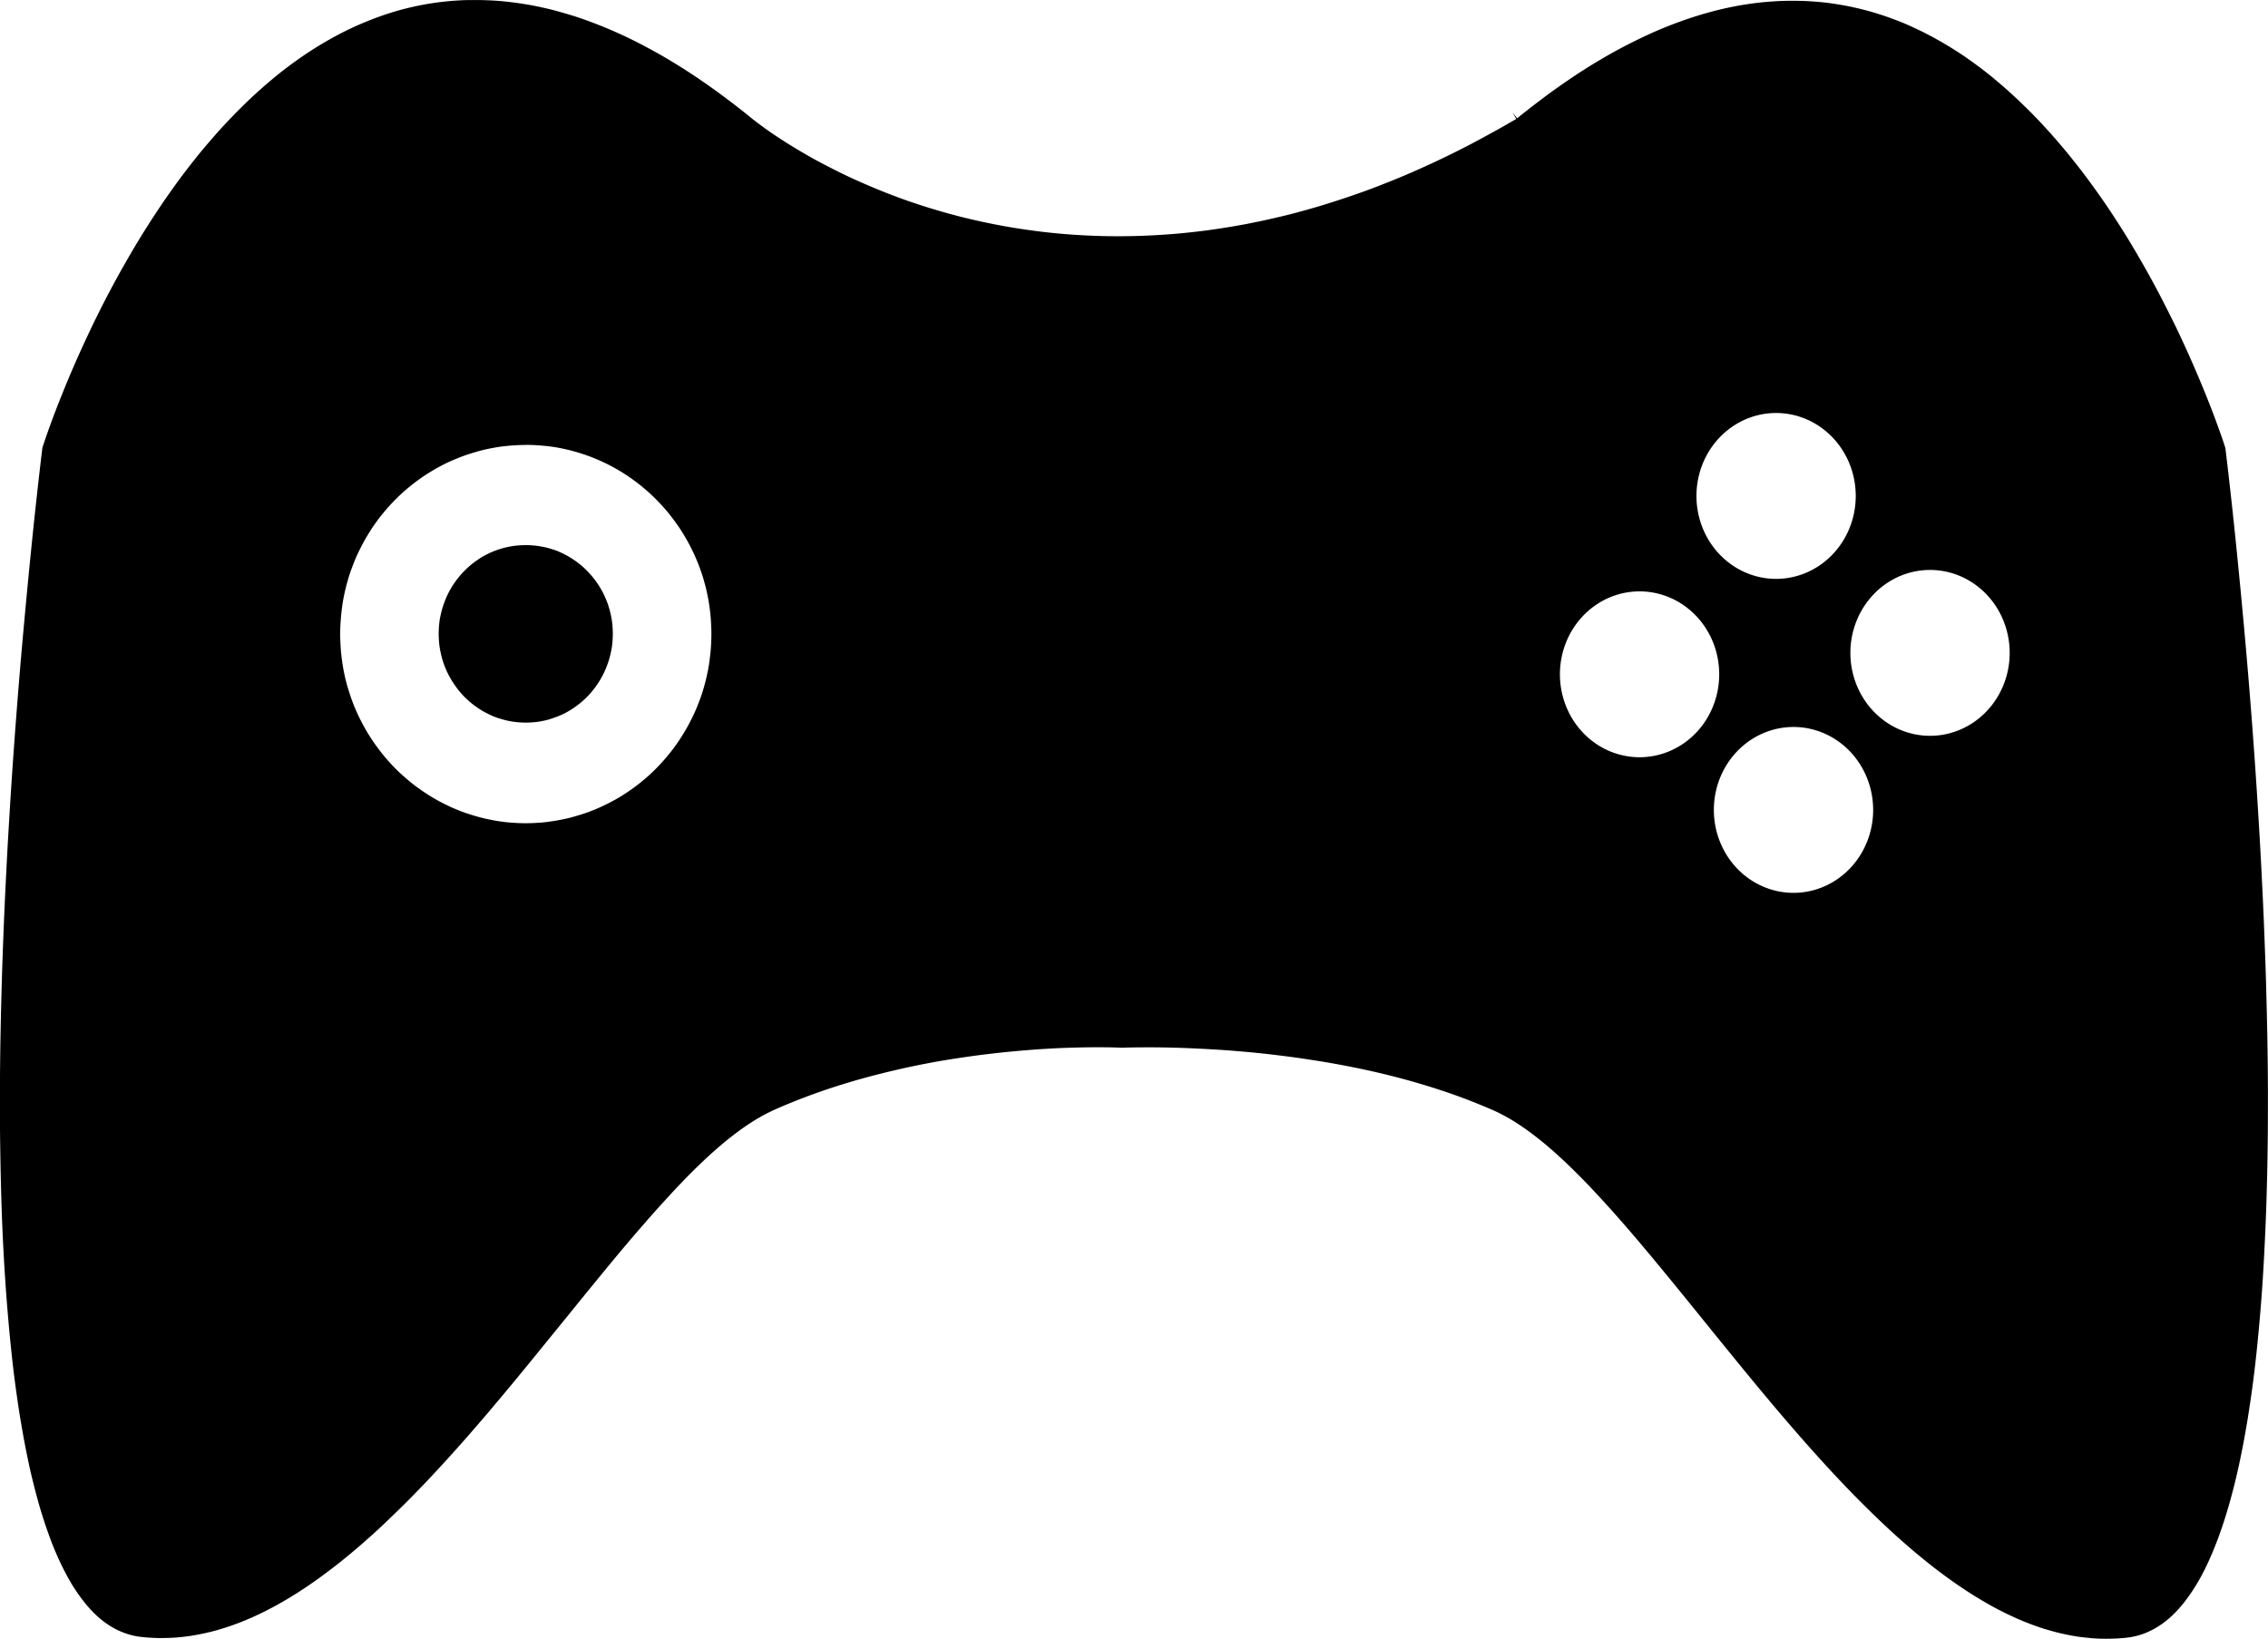 <?xml version="1.0" encoding="UTF-8" standalone="no"?>
<!-- Created with Inkscape (http://www.inkscape.org/) -->

<svg
   width="96"
   height="69.386"
   viewBox="0 0 25.4 18.358"
   version="1.1"
   id="svg2026"
   inkscape:version="1.2.2 (732a01da63, 2022-12-09, custom)"
   sodipodi:docname="controller.svg"
   xmlns:inkscape="http://www.inkscape.org/namespaces/inkscape"
   xmlns:sodipodi="http://sodipodi.sourceforge.net/DTD/sodipodi-0.dtd"
   xmlns="http://www.w3.org/2000/svg"
   xmlns:svg="http://www.w3.org/2000/svg">
  <sodipodi:namedview
     id="namedview2028"
     pagecolor="#505050"
     bordercolor="#eeeeee"
     borderopacity="1"
     inkscape:showpageshadow="0"
     inkscape:pageopacity="0"
     inkscape:pagecheckerboard="0"
     inkscape:deskcolor="#505050"
     inkscape:document-units="mm"
     showgrid="false"
     inkscape:zoom="1.829812"
     inkscape:cx="-74.597828"
     inkscape:cy="131.70752"
     inkscape:window-width="1529"
     inkscape:window-height="1398"
     inkscape:window-x="26"
     inkscape:window-y="23"
     inkscape:window-maximized="0"
     inkscape:current-layer="layer3" />
  <defs
     id="defs2023" />
  <g
     inkscape:groupmode="layer"
     id="layer3"
     inkscape:label="controller"
     transform="translate(0.243,-7.042)">
    <path
       id="path2984"
       style="fill:#000000;stroke-width:0.164"
       d="m 5.021,7.042 c -0.065,0.001 -0.128,0.004 -0.192,0.009 -0.063,0.005 -0.126,0.012 -0.188,0.02 -0.062,0.009 -0.123,0.019 -0.183,0.031 -0.06,0.012 -0.12,0.026 -0.179,0.041 -0.059,0.015 -0.118,0.033 -0.175,0.051 -0.058,0.019 -0.115,0.039 -0.172,0.061 -0.057,0.022 -0.112,0.045 -0.168,0.069 -0.055,0.025 -0.11,0.05 -0.164,0.078 -0.054,0.027 -0.107,0.056 -0.16,0.086 -0.053,0.03 -0.105,0.061 -0.156,0.093 -0.051,0.032 -0.102,0.066 -0.152,0.1 -0.05,0.035 -0.099,0.07 -0.148,0.107 -0.049,0.037 -0.097,0.074 -0.144,0.113 -0.047,0.039 -0.094,0.078 -0.14,0.119 -0.046,0.04 -0.092,0.082 -0.136,0.124 -0.045,0.042 -0.089,0.085 -0.133,0.129 -0.044,0.044 -0.086,0.088 -0.129,0.133 -0.042,0.045 -0.084,0.09 -0.125,0.137 -0.041,0.046 -0.081,0.093 -0.121,0.14 -0.04,0.047 -0.079,0.095 -0.117,0.143 -0.077,0.096 -0.151,0.194 -0.222,0.292 -0.071,0.099 -0.14,0.198 -0.206,0.298 -0.066,0.1 -0.13,0.2 -0.191,0.3 -0.061,0.1 -0.119,0.199 -0.175,0.298 -0.056,0.098 -0.109,0.196 -0.16,0.292 -0.051,0.096 -0.099,0.19 -0.144,0.282 -0.046,0.092 -0.088,0.182 -0.129,0.269 -0.04,0.087 -0.078,0.171 -0.113,0.251 -0.035,0.08 -0.068,0.157 -0.098,0.23 -0.06,0.146 -0.111,0.275 -0.151,0.382 -0.04,0.107 -0.07,0.193 -0.09,0.252 -0.018,0.054 -0.026,0.079 -0.028,0.083 -6.7756e-4,0.005 -0.025,0.202 -0.064,0.556 -0.02,0.179 -0.043,0.397 -0.068,0.647 -0.025,0.25 -0.052,0.532 -0.08,0.84 -0.028,0.308 -0.056,0.642 -0.083,0.995 -0.027,0.353 -0.053,0.726 -0.076,1.113 -0.012,0.193 -0.023,0.39 -0.033,0.588 -0.01,0.199 -0.02,0.4 -0.028,0.603 -0.008,0.203 -0.016,0.408 -0.022,0.614 -0.006,0.206 -0.011,0.413 -0.015,0.62 -0.004,0.207 -0.006,0.414 -0.007,0.62 -7.3228e-4,0.206 6.961e-5,0.412 0.003,0.616 0.003,0.204 0.007,0.407 0.013,0.608 0.006,0.201 0.014,0.399 0.025,0.594 0.01,0.195 0.023,0.387 0.038,0.576 0.015,0.188 0.032,0.373 0.051,0.552 0.019,0.18 0.041,0.355 0.066,0.524 0.012,0.085 0.025,0.168 0.039,0.25 0.014,0.082 0.028,0.163 0.043,0.241 0.015,0.079 0.031,0.156 0.047,0.232 0.016,0.076 0.034,0.15 0.052,0.222 0.018,0.072 0.037,0.143 0.056,0.211 0.019,0.069 0.04,0.135 0.061,0.2 0.021,0.065 0.043,0.127 0.065,0.188 0.022,0.061 0.046,0.119 0.07,0.175 0.024,0.056 0.049,0.11 0.075,0.162 0.026,0.052 0.052,0.101 0.079,0.148 0.027,0.047 0.055,0.091 0.084,0.133 0.029,0.042 0.058,0.081 0.088,0.118 0.03,0.037 0.061,0.071 0.092,0.103 0.032,0.032 0.064,0.061 0.097,0.087 0.033,0.026 0.067,0.05 0.102,0.071 0.035,0.021 0.07,0.039 0.107,0.055 0.037,0.016 0.074,0.028 0.113,0.039 0.038,0.01 0.078,0.018 0.118,0.022 0.042,0.005 0.085,0.008 0.127,0.01 0.042,0.002 0.085,0.003 0.127,0.002 0.042,-5.53e-4 0.085,-0.002 0.127,-0.005 0.042,-0.003 0.084,-0.007 0.126,-0.013 0.042,-0.005 0.084,-0.012 0.126,-0.02 0.042,-0.008 0.084,-0.017 0.126,-0.027 0.042,-0.01 0.084,-0.021 0.125,-0.034 0.042,-0.012 0.084,-0.026 0.125,-0.04 0.042,-0.015 0.083,-0.03 0.125,-0.047 0.041,-0.017 0.083,-0.034 0.124,-0.053 0.041,-0.019 0.083,-0.038 0.124,-0.059 0.041,-0.021 0.082,-0.042 0.124,-0.065 0.082,-0.045 0.164,-0.094 0.246,-0.146 0.082,-0.052 0.164,-0.108 0.245,-0.167 0.081,-0.059 0.163,-0.121 0.243,-0.185 0.081,-0.065 0.161,-0.132 0.241,-0.202 0.08,-0.07 0.16,-0.142 0.239,-0.217 0.079,-0.075 0.158,-0.152 0.237,-0.23 0.079,-0.079 0.157,-0.159 0.235,-0.241 0.078,-0.082 0.155,-0.166 0.232,-0.25 0.077,-0.085 0.154,-0.171 0.23,-0.258 0.076,-0.087 0.152,-0.175 0.227,-0.263 0.15,-0.177 0.299,-0.356 0.445,-0.535 0.146,-0.179 0.291,-0.358 0.434,-0.533 0.142,-0.176 0.283,-0.349 0.421,-0.517 0.138,-0.168 0.274,-0.331 0.408,-0.485 0.067,-0.077 0.133,-0.153 0.199,-0.226 0.066,-0.073 0.131,-0.144 0.195,-0.213 0.065,-0.069 0.129,-0.135 0.192,-0.198 0.064,-0.063 0.127,-0.123 0.189,-0.18 0.063,-0.057 0.125,-0.111 0.186,-0.161 0.062,-0.05 0.123,-0.097 0.184,-0.14 0.061,-0.043 0.121,-0.082 0.181,-0.117 0.03,-0.017 0.06,-0.034 0.09,-0.049 0.03,-0.015 0.06,-0.03 0.089,-0.043 0.057,-0.025 0.114,-0.05 0.172,-0.073 0.057,-0.024 0.115,-0.046 0.173,-0.068 0.115,-0.044 0.231,-0.084 0.347,-0.121 0.116,-0.037 0.231,-0.071 0.346,-0.102 0.115,-0.031 0.229,-0.059 0.342,-0.085 0.113,-0.026 0.224,-0.049 0.334,-0.07 0.11,-0.021 0.217,-0.039 0.323,-0.055 0.105,-0.016 0.208,-0.031 0.308,-0.043 0.1,-0.012 0.197,-0.023 0.29,-0.032 0.093,-0.009 0.183,-0.016 0.269,-0.023 0.086,-0.006 0.167,-0.011 0.244,-0.015 0.154,-0.007 0.288,-0.01 0.4,-0.011 0.112,-8.28e-4 0.2,5.55e-4 0.26,0.002 0.058,0.002 0.087,0.003 0.089,0.003 0.003,-1.36e-4 0.035,-0.002 0.099,-0.003 0.067,-0.001 0.165,-0.002 0.289,-0.001 0.123,0.001 0.272,0.005 0.441,0.013 0.084,0.004 0.173,0.009 0.267,0.015 0.093,0.006 0.191,0.014 0.292,0.023 0.101,0.009 0.206,0.02 0.314,0.033 0.108,0.013 0.218,0.027 0.331,0.044 0.113,0.017 0.228,0.035 0.344,0.056 0.116,0.021 0.234,0.044 0.353,0.07 0.119,0.026 0.238,0.054 0.358,0.086 0.12,0.031 0.239,0.066 0.359,0.103 0.06,0.019 0.119,0.038 0.178,0.058 0.059,0.02 0.118,0.041 0.177,0.063 0.059,0.022 0.117,0.045 0.175,0.068 0.058,0.024 0.116,0.048 0.173,0.073 0.03,0.013 0.059,0.027 0.089,0.043 0.03,0.015 0.06,0.032 0.09,0.049 0.06,0.035 0.12,0.074 0.181,0.117 0.061,0.043 0.122,0.09 0.184,0.14 0.062,0.05 0.124,0.104 0.186,0.161 0.063,0.057 0.126,0.117 0.189,0.18 0.064,0.063 0.128,0.129 0.192,0.197 0.065,0.069 0.13,0.14 0.196,0.213 0.066,0.073 0.132,0.149 0.199,0.226 0.134,0.155 0.27,0.318 0.408,0.486 0.138,0.168 0.279,0.341 0.421,0.517 0.142,0.176 0.287,0.354 0.433,0.533 0.146,0.179 0.295,0.358 0.445,0.535 0.075,0.088 0.151,0.176 0.227,0.263 0.076,0.087 0.153,0.173 0.23,0.258 0.077,0.085 0.154,0.168 0.232,0.25 0.078,0.082 0.156,0.163 0.235,0.241 0.079,0.079 0.158,0.156 0.237,0.23 0.079,0.075 0.159,0.147 0.239,0.217 0.08,0.07 0.16,0.137 0.241,0.202 0.081,0.065 0.162,0.127 0.243,0.185 0.081,0.059 0.163,0.114 0.245,0.167 0.082,0.052 0.164,0.101 0.246,0.146 0.041,0.023 0.082,0.044 0.124,0.065 0.041,0.021 0.083,0.04 0.124,0.059 0.041,0.019 0.083,0.036 0.124,0.053 0.042,0.017 0.083,0.032 0.125,0.047 0.042,0.015 0.083,0.028 0.125,0.04 0.042,0.012 0.084,0.024 0.125,0.034 0.042,0.01 0.084,0.019 0.126,0.027 0.042,0.008 0.084,0.015 0.126,0.02 0.042,0.005 0.084,0.009 0.126,0.013 0.042,0.003 0.084,0.005 0.127,0.005 0.042,5.53e-4 0.085,-5.53e-4 0.127,-0.002 0.042,-0.002 0.085,-0.005 0.127,-0.01 0.04,-0.004 0.08,-0.012 0.118,-0.022 0.038,-0.01 0.076,-0.023 0.112,-0.039 0.037,-0.016 0.072,-0.034 0.107,-0.055 0.035,-0.021 0.069,-0.045 0.102,-0.071 0.033,-0.026 0.065,-0.055 0.097,-0.087 0.032,-0.032 0.062,-0.066 0.092,-0.103 0.03,-0.037 0.059,-0.076 0.088,-0.118 0.029,-0.042 0.056,-0.086 0.084,-0.133 0.027,-0.047 0.054,-0.096 0.079,-0.148 0.026,-0.052 0.05,-0.106 0.074,-0.162 0.024,-0.056 0.047,-0.115 0.07,-0.175 0.022,-0.061 0.044,-0.123 0.065,-0.188 0.021,-0.065 0.041,-0.131 0.061,-0.2 0.019,-0.069 0.038,-0.139 0.056,-0.211 0.018,-0.072 0.035,-0.146 0.052,-0.222 0.016,-0.076 0.032,-0.153 0.047,-0.232 0.015,-0.079 0.029,-0.159 0.043,-0.241 0.014,-0.082 0.026,-0.165 0.039,-0.25 0.025,-0.17 0.047,-0.345 0.066,-0.524 0.019,-0.18 0.036,-0.364 0.051,-0.552 0.015,-0.188 0.027,-0.38 0.037,-0.576 0.01,-0.195 0.019,-0.394 0.025,-0.594 0.006,-0.201 0.011,-0.403 0.013,-0.608 0.003,-0.204 0.003,-0.41 0.003,-0.616 -8.12e-4,-0.206 -0.003,-0.413 -0.007,-0.62 -0.004,-0.207 -0.009,-0.414 -0.015,-0.619 -0.006,-0.206 -0.014,-0.411 -0.022,-0.614 -0.008,-0.203 -0.018,-0.405 -0.028,-0.604 -0.01,-0.199 -0.021,-0.395 -0.033,-0.588 -0.023,-0.386 -0.049,-0.759 -0.076,-1.113 -0.027,-0.353 -0.055,-0.687 -0.083,-0.995 -0.028,-0.308 -0.055,-0.59 -0.08,-0.84 -0.025,-0.25 -0.048,-0.468 -0.068,-0.647 -0.039,-0.354 -0.064,-0.552 -0.064,-0.557 -0.002,-0.005 -0.009,-0.029 -0.027,-0.083 -0.02,-0.059 -0.05,-0.144 -0.09,-0.251 -0.04,-0.107 -0.09,-0.236 -0.151,-0.382 -0.03,-0.073 -0.063,-0.15 -0.098,-0.23 -0.035,-0.08 -0.073,-0.165 -0.113,-0.251 -0.04,-0.087 -0.083,-0.177 -0.129,-0.269 -0.046,-0.092 -0.094,-0.186 -0.144,-0.282 -0.051,-0.096 -0.104,-0.193 -0.16,-0.292 -0.056,-0.098 -0.114,-0.198 -0.175,-0.298 -0.061,-0.1 -0.125,-0.2 -0.191,-0.3 -0.066,-0.1 -0.135,-0.199 -0.207,-0.298 -0.071,-0.099 -0.145,-0.196 -0.222,-0.292 -0.038,-0.048 -0.077,-0.096 -0.117,-0.143 -0.04,-0.047 -0.08,-0.094 -0.121,-0.14 -0.041,-0.046 -0.083,-0.092 -0.125,-0.137 -0.042,-0.045 -0.085,-0.089 -0.129,-0.133 -0.044,-0.044 -0.088,-0.086 -0.133,-0.129 -0.045,-0.042 -0.09,-0.083 -0.136,-0.124 -0.046,-0.04 -0.093,-0.08 -0.14,-0.119 -0.047,-0.039 -0.095,-0.076 -0.144,-0.113 -0.049,-0.037 -0.098,-0.072 -0.148,-0.107 -0.05,-0.035 -0.101,-0.068 -0.152,-0.1 -0.051,-0.032 -0.103,-0.063 -0.156,-0.093 -0.053,-0.03 -0.106,-0.058 -0.16,-0.086 -0.054,-0.027 -0.109,-0.053 -0.164,-0.078 -0.055,-0.025 -0.111,-0.048 -0.168,-0.069 -0.057,-0.022 -0.114,-0.042 -0.171,-0.06 -0.058,-0.019 -0.116,-0.036 -0.176,-0.051 -0.059,-0.015 -0.119,-0.029 -0.179,-0.041 -0.06,-0.012 -0.122,-0.022 -0.183,-0.031 -0.062,-0.009 -0.124,-0.015 -0.187,-0.02 -0.063,-0.005 -0.127,-0.008 -0.192,-0.009 -0.065,-0.001 -0.13,-5.522e-4 -0.196,0.002 -0.066,0.003 -0.133,0.008 -0.2,0.014 -0.067,0.007 -0.136,0.016 -0.205,0.027 -0.069,0.011 -0.139,0.025 -0.209,0.04 -0.07,0.016 -0.141,0.033 -0.213,0.054 -0.072,0.02 -0.144,0.043 -0.218,0.068 -0.073,0.025 -0.147,0.052 -0.222,0.082 -0.075,0.03 -0.15,0.062 -0.227,0.098 -0.076,0.035 -0.153,0.073 -0.231,0.113 -0.078,0.04 -0.156,0.083 -0.236,0.129 -0.079,0.046 -0.159,0.094 -0.24,0.146 -0.081,0.051 -0.162,0.106 -0.244,0.163 -0.082,0.057 -0.165,0.117 -0.249,0.181 -0.084,0.063 -0.168,0.129 -0.254,0.199 l -0.051,-0.065 0.041,0.072 c -0.079,0.046 -0.157,0.091 -0.235,0.134 -0.078,0.043 -0.155,0.085 -0.232,0.126 -0.077,0.041 -0.154,0.08 -0.23,0.118 -0.076,0.038 -0.152,0.074 -0.228,0.11 -0.076,0.035 -0.151,0.069 -0.226,0.102 -0.075,0.033 -0.149,0.064 -0.223,0.094 -0.074,0.03 -0.148,0.059 -0.221,0.087 -0.073,0.028 -0.146,0.054 -0.218,0.079 -0.072,0.025 -0.144,0.049 -0.216,0.072 -0.071,0.023 -0.142,0.045 -0.213,0.066 -0.071,0.021 -0.141,0.04 -0.21,0.059 -0.07,0.019 -0.139,0.036 -0.208,0.052 -0.069,0.016 -0.137,0.032 -0.205,0.046 -0.068,0.014 -0.135,0.028 -0.202,0.04 -0.067,0.012 -0.133,0.024 -0.199,0.034 -0.066,0.011 -0.132,0.02 -0.197,0.029 -0.065,0.009 -0.129,0.016 -0.193,0.023 -0.064,0.007 -0.128,0.013 -0.191,0.018 -0.126,0.01 -0.25,0.017 -0.372,0.021 -0.122,0.004 -0.242,0.005 -0.36,0.003 -0.118,-0.002 -0.233,-0.007 -0.347,-0.014 -0.113,-0.007 -0.224,-0.017 -0.333,-0.029 -0.109,-0.012 -0.215,-0.027 -0.32,-0.043 -0.104,-0.016 -0.206,-0.035 -0.306,-0.055 -0.1,-0.02 -0.197,-0.042 -0.291,-0.065 -0.095,-0.023 -0.187,-0.048 -0.276,-0.074 -0.09,-0.026 -0.177,-0.053 -0.261,-0.081 -0.085,-0.028 -0.167,-0.057 -0.246,-0.087 -0.079,-0.03 -0.156,-0.06 -0.23,-0.091 -0.074,-0.031 -0.145,-0.062 -0.214,-0.093 -0.069,-0.031 -0.134,-0.062 -0.197,-0.094 -0.063,-0.031 -0.123,-0.062 -0.18,-0.092 -0.057,-0.03 -0.112,-0.06 -0.163,-0.09 -0.103,-0.059 -0.194,-0.114 -0.272,-0.165 -0.079,-0.05 -0.145,-0.096 -0.198,-0.134 -0.053,-0.038 -0.094,-0.069 -0.121,-0.09 -0.027,-0.021 -0.039,-0.031 -0.04,-0.032 l -1.399e-4,1.44e-4 C 8.079,8.288 7.994,8.222 7.91,8.159 7.827,8.096 7.744,8.036 7.661,7.978 7.579,7.921 7.498,7.867 7.417,7.815 7.336,7.764 7.256,7.715 7.177,7.669 7.098,7.624 7.019,7.581 6.941,7.54 6.864,7.5 6.787,7.462 6.71,7.427 6.634,7.392 6.559,7.36 6.484,7.33 6.409,7.3 6.335,7.272 6.262,7.247 6.189,7.222 6.116,7.2 6.044,7.18 5.972,7.159 5.901,7.141 5.831,7.126 5.761,7.11 5.691,7.097 5.622,7.086 5.553,7.075 5.485,7.066 5.417,7.059 c -0.067,-0.007 -0.134,-0.012 -0.2,-0.014 -0.066,-0.003 -0.131,-0.003 -0.196,-0.002 z M 19.648,11.668 a 0.892,0.929 0 0 1 0.892,0.929 0.892,0.929 0 0 1 -0.892,0.929 0.892,0.929 0 0 1 -0.892,-0.929 0.892,0.929 0 0 1 0.892,-0.929 z M 5.645,12.025 c 0.036,0 0.071,8.29e-4 0.107,0.003 0.035,0.002 0.071,0.005 0.106,0.008 0.035,0.004 0.07,0.008 0.104,0.013 0.034,0.005 0.068,0.012 0.102,0.019 0.034,0.007 0.067,0.015 0.101,0.024 0.033,0.009 0.066,0.018 0.098,0.029 0.033,0.01 0.065,0.021 0.097,0.033 0.032,0.012 0.063,0.025 0.094,0.038 0.031,0.013 0.062,0.028 0.092,0.042 0.03,0.015 0.06,0.031 0.09,0.047 0.059,0.033 0.116,0.068 0.171,0.106 0.055,0.038 0.109,0.079 0.16,0.122 0.051,0.043 0.101,0.089 0.148,0.137 0.047,0.048 0.092,0.098 0.134,0.15 0.042,0.052 0.082,0.107 0.12,0.163 0.037,0.056 0.072,0.115 0.104,0.175 0.016,0.03 0.031,0.06 0.046,0.091 0.015,0.031 0.028,0.062 0.042,0.094 0.013,0.032 0.026,0.064 0.037,0.096 0.012,0.032 0.023,0.065 0.033,0.098 0.01,0.033 0.019,0.067 0.028,0.101 0.009,0.034 0.016,0.068 0.023,0.102 0.007,0.034 0.013,0.069 0.018,0.104 0.005,0.035 0.01,0.07 0.013,0.106 0.004,0.036 0.006,0.071 0.008,0.108 0.002,0.036 0.003,0.072 0.003,0.109 0,0.037 -0.001,0.073 -0.003,0.109 -0.002,0.036 -0.004,0.072 -0.008,0.107 -0.004,0.036 -0.008,0.071 -0.013,0.106 -0.005,0.035 -0.011,0.07 -0.018,0.104 -0.007,0.034 -0.015,0.069 -0.023,0.102 -0.009,0.034 -0.018,0.067 -0.028,0.101 -0.01,0.033 -0.021,0.066 -0.033,0.098 -0.012,0.032 -0.024,0.064 -0.037,0.096 -0.013,0.032 -0.027,0.063 -0.042,0.094 -0.015,0.031 -0.03,0.061 -0.046,0.091 -0.032,0.06 -0.067,0.118 -0.104,0.175 -0.037,0.056 -0.077,0.111 -0.12,0.163 -0.042,0.052 -0.087,0.103 -0.134,0.151 -0.047,0.048 -0.096,0.094 -0.148,0.137 -0.051,0.043 -0.105,0.084 -0.16,0.122 -0.055,0.038 -0.112,0.074 -0.171,0.106 -0.029,0.016 -0.059,0.032 -0.09,0.047 -0.03,0.015 -0.061,0.029 -0.092,0.043 -0.031,0.013 -0.063,0.026 -0.094,0.038 -0.032,0.012 -0.064,0.023 -0.097,0.033 -0.033,0.01 -0.065,0.02 -0.098,0.029 -0.033,0.009 -0.067,0.017 -0.101,0.024 -0.034,0.007 -0.068,0.013 -0.102,0.019 -0.034,0.005 -0.069,0.01 -0.104,0.014 -0.035,0.004 -0.07,0.006 -0.106,0.008 -0.035,0.002 -0.071,0.003 -0.107,0.003 -0.036,0 -0.071,-8.29e-4 -0.107,-0.003 -0.035,-0.002 -0.071,-0.004 -0.106,-0.008 -0.035,-0.004 -0.07,-0.008 -0.104,-0.014 -0.034,-0.005 -0.068,-0.012 -0.102,-0.019 -0.034,-0.007 -0.067,-0.015 -0.101,-0.024 -0.033,-0.009 -0.066,-0.018 -0.098,-0.029 -0.033,-0.01 -0.065,-0.021 -0.097,-0.033 -0.032,-0.012 -0.063,-0.025 -0.094,-0.038 -0.031,-0.013 -0.062,-0.028 -0.092,-0.043 -0.03,-0.015 -0.06,-0.03 -0.09,-0.047 C 4.596,15.973 4.539,15.937 4.484,15.899 4.428,15.861 4.375,15.821 4.324,15.777 4.272,15.734 4.223,15.689 4.176,15.641 4.129,15.593 4.084,15.542 4.042,15.49 4,15.438 3.96,15.383 3.922,15.327 3.885,15.271 3.85,15.212 3.818,15.152 3.802,15.122 3.787,15.092 3.772,15.061 3.757,15.03 3.744,14.999 3.73,14.967 3.717,14.936 3.705,14.904 3.693,14.871 3.682,14.839 3.671,14.806 3.661,14.773 3.65,14.74 3.641,14.706 3.632,14.672 c -0.009,-0.034 -0.016,-0.068 -0.023,-0.102 -0.007,-0.034 -0.013,-0.069 -0.018,-0.104 -0.005,-0.035 -0.01,-0.07 -0.013,-0.106 -0.004,-0.036 -0.006,-0.071 -0.008,-0.107 -0.002,-0.036 -0.003,-0.072 -0.003,-0.109 0,-0.037 8.67e-4,-0.073 0.003,-0.109 0.002,-0.036 0.005,-0.072 0.008,-0.108 0.004,-0.036 0.008,-0.071 0.013,-0.106 0.005,-0.035 0.011,-0.07 0.018,-0.104 0.007,-0.034 0.015,-0.069 0.023,-0.102 0.009,-0.034 0.018,-0.067 0.028,-0.101 0.01,-0.033 0.021,-0.066 0.033,-0.098 0.012,-0.032 0.024,-0.064 0.037,-0.096 0.013,-0.032 0.027,-0.063 0.042,-0.094 0.015,-0.031 0.03,-0.061 0.046,-0.091 0.032,-0.06 0.067,-0.118 0.104,-0.175 0.037,-0.056 0.077,-0.111 0.12,-0.163 0.042,-0.052 0.087,-0.102 0.134,-0.15 0.047,-0.048 0.096,-0.094 0.148,-0.137 0.051,-0.043 0.105,-0.084 0.16,-0.122 0.055,-0.038 0.113,-0.073 0.171,-0.106 0.029,-0.016 0.059,-0.032 0.09,-0.047 0.03,-0.015 0.061,-0.029 0.092,-0.042 0.031,-0.013 0.063,-0.026 0.094,-0.038 0.032,-0.012 0.064,-0.023 0.097,-0.033 0.033,-0.01 0.065,-0.02 0.098,-0.029 0.033,-0.009 0.067,-0.017 0.101,-0.024 0.034,-0.007 0.068,-0.013 0.102,-0.019 0.034,-0.005 0.069,-0.01 0.104,-0.013 0.035,-0.004 0.07,-0.006 0.106,-0.008 0.035,-0.002 0.071,-0.003 0.107,-0.003 z m 15.727,1.401 a 0.892,0.929 0 0 1 0.892,0.929 0.892,0.929 0 0 1 -0.892,0.929 0.892,0.929 0 0 1 -0.892,-0.929 0.892,0.929 0 0 1 0.892,-0.929 z m -3.253,0.24 a 0.892,0.929 0 0 1 0.892,0.929 0.892,0.929 0 0 1 -0.892,0.929 0.892,0.929 0 0 1 -0.892,-0.929 0.892,0.929 0 0 1 0.892,-0.929 z m 1.724,1.519 a 0.892,0.929 0 0 1 0.892,0.929 0.892,0.929 0 0 1 -0.892,0.929 0.892,0.929 0 0 1 -0.892,-0.929 0.892,0.929 0 0 1 0.892,-0.929 z M 5.645,13.148 c -0.034,0 -0.067,0.002 -0.1,0.005 -0.033,0.003 -0.065,0.008 -0.097,0.015 -0.032,0.006 -0.063,0.015 -0.093,0.024 -0.031,0.01 -0.061,0.021 -0.09,0.033 -0.029,0.013 -0.058,0.027 -0.085,0.042 -0.028,0.015 -0.054,0.032 -0.08,0.05 -0.026,0.018 -0.051,0.037 -0.075,0.057 -0.024,0.02 -0.047,0.042 -0.069,0.064 -0.022,0.022 -0.043,0.046 -0.063,0.071 -0.02,0.025 -0.039,0.05 -0.056,0.076 -0.018,0.026 -0.034,0.054 -0.049,0.082 -0.015,0.028 -0.029,0.057 -0.041,0.087 -0.012,0.03 -0.023,0.06 -0.033,0.091 -0.009,0.031 -0.017,0.063 -0.024,0.095 -0.007,0.032 -0.012,0.065 -0.015,0.099 -0.003,0.033 -0.005,0.067 -0.005,0.102 0,0.034 0.002,0.068 0.005,0.102 0.003,0.033 0.008,0.066 0.015,0.099 0.007,0.032 0.014,0.064 0.024,0.095 0.009,0.031 0.02,0.062 0.033,0.091 0.012,0.03 0.026,0.059 0.041,0.087 0.015,0.028 0.031,0.055 0.049,0.082 0.018,0.026 0.036,0.052 0.056,0.077 0.02,0.025 0.041,0.048 0.063,0.071 0.022,0.022 0.045,0.044 0.069,0.064 0.024,0.02 0.049,0.039 0.075,0.057 0.026,0.018 0.053,0.035 0.08,0.05 0.028,0.015 0.056,0.029 0.085,0.042 0.029,0.013 0.059,0.024 0.09,0.033 0.031,0.01 0.062,0.018 0.093,0.025 0.032,0.006 0.064,0.012 0.097,0.015 0.033,0.003 0.066,0.005 0.1,0.005 0.034,0 0.067,-0.002 0.1,-0.005 0.033,-0.003 0.065,-0.008 0.097,-0.015 0.032,-0.006 0.063,-0.015 0.093,-0.025 0.031,-0.01 0.06,-0.021 0.09,-0.033 0.029,-0.013 0.058,-0.026 0.085,-0.042 0.028,-0.015 0.054,-0.032 0.08,-0.05 0.026,-0.018 0.051,-0.037 0.075,-0.057 0.024,-0.02 0.047,-0.042 0.069,-0.064 0.022,-0.022 0.043,-0.046 0.063,-0.071 0.02,-0.025 0.039,-0.05 0.056,-0.077 0.018,-0.026 0.034,-0.054 0.049,-0.082 0.015,-0.028 0.029,-0.057 0.041,-0.087 0.012,-0.03 0.023,-0.06 0.033,-0.091 0.009,-0.031 0.017,-0.063 0.024,-0.095 0.007,-0.032 0.012,-0.065 0.015,-0.099 0.003,-0.033 0.005,-0.067 0.005,-0.102 0,-0.034 -0.002,-0.068 -0.005,-0.102 -0.003,-0.033 -0.008,-0.066 -0.015,-0.099 -0.007,-0.032 -0.014,-0.064 -0.024,-0.095 -0.009,-0.031 -0.02,-0.062 -0.033,-0.091 -0.012,-0.03 -0.026,-0.059 -0.041,-0.087 -0.015,-0.028 -0.031,-0.056 -0.049,-0.082 -0.018,-0.026 -0.036,-0.052 -0.056,-0.076 -0.02,-0.025 -0.041,-0.048 -0.063,-0.071 -0.022,-0.022 -0.045,-0.044 -0.069,-0.064 -0.024,-0.02 -0.049,-0.039 -0.075,-0.057 -0.026,-0.018 -0.053,-0.034 -0.08,-0.05 -0.028,-0.015 -0.056,-0.029 -0.085,-0.042 -0.029,-0.013 -0.059,-0.024 -0.09,-0.033 -0.031,-0.01 -0.062,-0.018 -0.093,-0.024 -0.032,-0.006 -0.064,-0.012 -0.097,-0.015 -0.033,-0.003 -0.066,-0.005 -0.1,-0.005 z"
       inkscape:label="controller"
       inkscape:export-filename="../1c83e62e/96px_white.png"
       inkscape:export-xdpi="96"
       inkscape:export-ydpi="96" />
  </g>
</svg>
